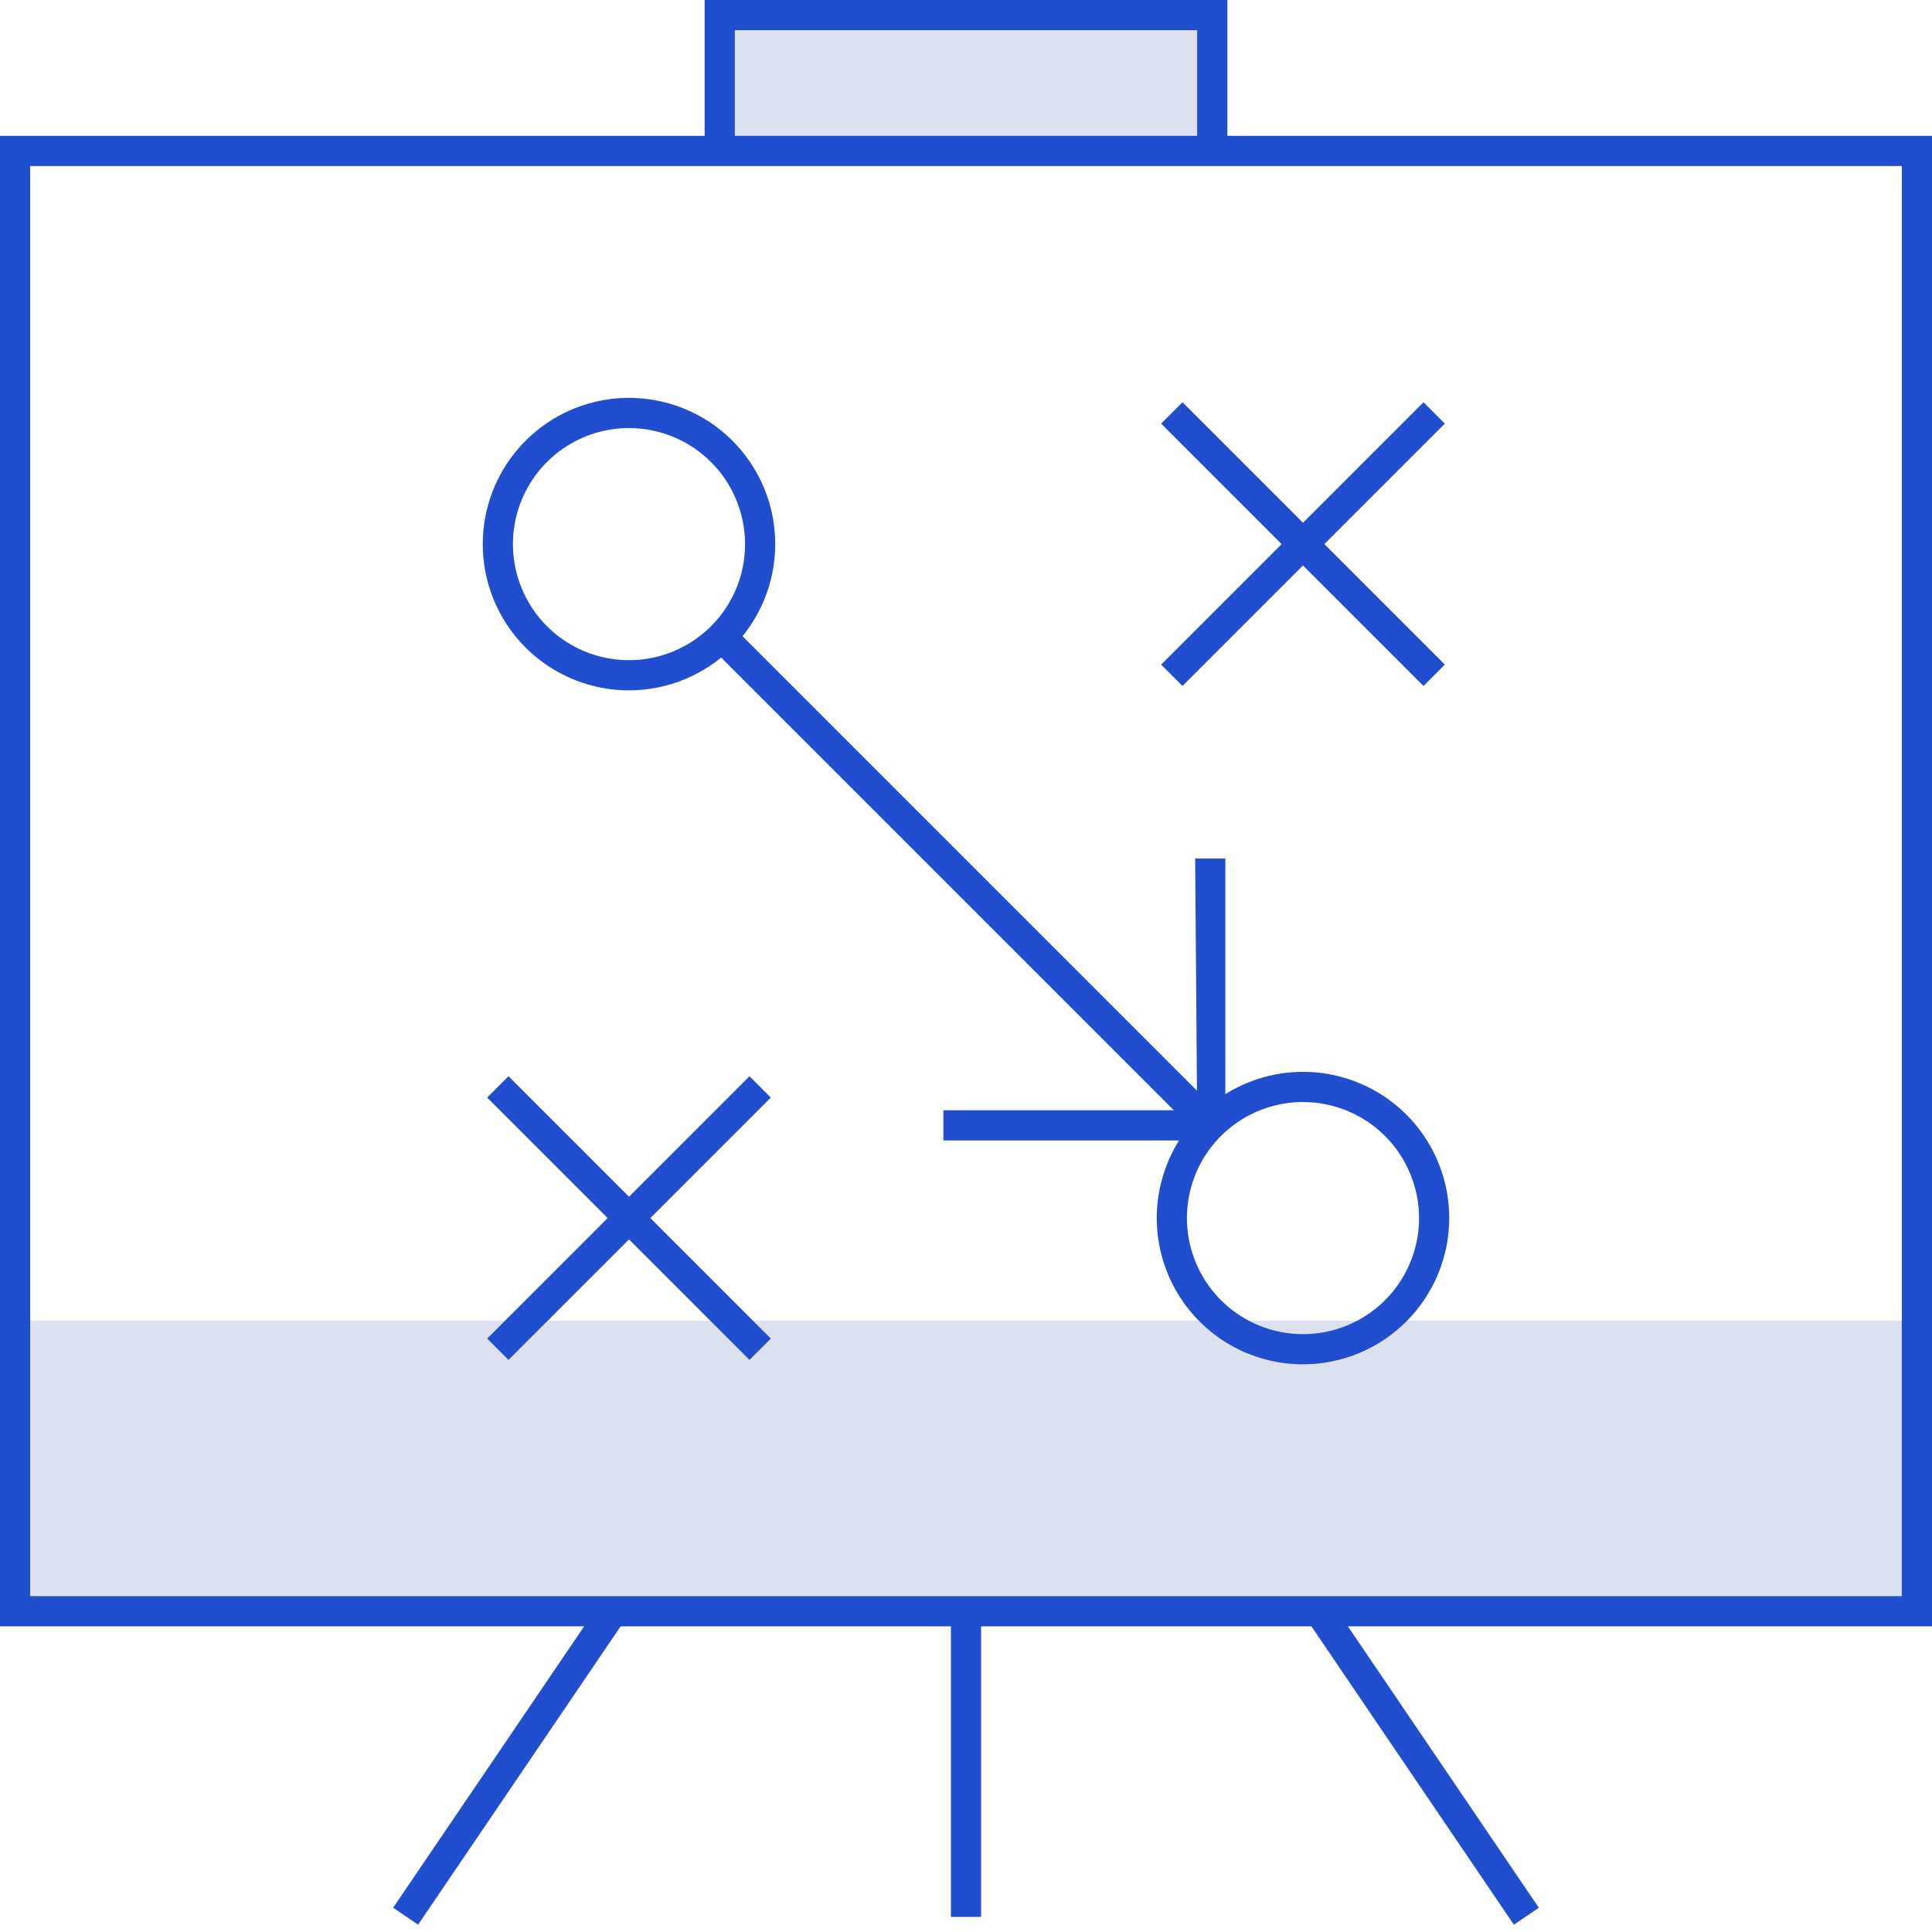 <svg width="64" height="64" viewBox="0 0 64 64" fill="none" xmlns="http://www.w3.org/2000/svg">
<g clip-path="url(#clip0_20_4015)">
<path opacity="0.15" d="M40.158 0.5H23.842V5H40.158V0.5Z" fill="#183A9E"/>
<path opacity="0.15" d="M63.5 43.751H0.5V53.375H63.5V43.751Z" fill="#183A9E"/>
<path d="M64 53.875H0V4.5H64V53.875ZM1 52.875H63V5.5H1V52.875Z" fill="#204ECF"/>
<path d="M32.5 53.375H31.5V63.5H32.5V53.375Z" fill="#204ECF"/>
<path d="M19.88 53.095L13.023 63.196L13.85 63.758L20.707 53.657L19.88 53.095Z" fill="#204ECF"/>
<path d="M44.121 53.094L43.294 53.656L50.149 63.758L50.976 63.197L44.121 53.094Z" fill="#204ECF"/>
<path d="M40.658 5H39.658V1H24.342V5H23.342V0H40.658V5Z" fill="#204ECF"/>
<path d="M47.155 13.326L38.465 22.016L39.172 22.723L47.862 14.033L47.155 13.326Z" fill="#204ECF"/>
<path d="M39.172 13.326L38.465 14.033L47.155 22.723L47.862 22.016L39.172 13.326Z" fill="#204ECF"/>
<path d="M24.828 35.652L16.138 44.342L16.845 45.049L25.535 36.359L24.828 35.652Z" fill="#204ECF"/>
<path d="M16.845 35.652L16.138 36.359L24.828 45.049L25.535 44.342L16.845 35.652Z" fill="#204ECF"/>
<path d="M20.836 22.869C19.878 22.869 18.942 22.585 18.145 22.053C17.348 21.52 16.727 20.764 16.36 19.878C15.994 18.993 15.898 18.019 16.085 17.079C16.272 16.14 16.733 15.276 17.411 14.599C18.088 13.921 18.951 13.46 19.891 13.273C20.831 13.086 21.805 13.182 22.69 13.549C23.576 13.915 24.332 14.536 24.865 15.333C25.397 16.13 25.681 17.066 25.681 18.024C25.68 19.309 25.169 20.54 24.261 21.449C23.352 22.357 22.121 22.868 20.836 22.869V22.869ZM20.836 14.18C20.076 14.18 19.333 14.405 18.7 14.828C18.068 15.25 17.575 15.851 17.284 16.553C16.993 17.256 16.917 18.029 17.066 18.774C17.214 19.52 17.58 20.205 18.118 20.743C18.655 21.281 19.341 21.647 20.086 21.795C20.832 21.944 21.605 21.867 22.308 21.576C23.01 21.285 23.611 20.793 24.033 20.16C24.456 19.528 24.681 18.785 24.681 18.024C24.68 17.005 24.275 16.028 23.554 15.307C22.833 14.586 21.856 14.181 20.836 14.18V14.18Z" fill="#204ECF"/>
<path d="M43.164 45.195C42.205 45.195 41.269 44.911 40.472 44.379C39.675 43.846 39.054 43.09 38.688 42.205C38.321 41.319 38.225 40.345 38.412 39.405C38.599 38.466 39.06 37.602 39.738 36.925C40.415 36.247 41.279 35.786 42.218 35.599C43.158 35.412 44.132 35.508 45.018 35.875C45.903 36.241 46.66 36.862 47.192 37.659C47.724 38.456 48.008 39.392 48.008 40.351C48.007 41.635 47.496 42.867 46.588 43.775C45.679 44.683 44.448 45.194 43.164 45.195V45.195ZM43.164 36.506C42.403 36.506 41.66 36.731 41.028 37.154C40.395 37.576 39.903 38.177 39.611 38.879C39.321 39.582 39.244 40.355 39.393 41.101C39.541 41.846 39.907 42.532 40.445 43.069C40.983 43.607 41.668 43.973 42.413 44.121C43.159 44.27 43.932 44.194 44.635 43.903C45.337 43.612 45.938 43.119 46.36 42.487C46.783 41.854 47.008 41.111 47.008 40.351C47.007 39.331 46.602 38.354 45.881 37.633C45.16 36.912 44.183 36.507 43.164 36.506V36.506Z" fill="#204ECF"/>
<path d="M39.656 37.778H31.251V36.778H39.656L39.591 28.438H40.591V36.843C40.591 37.091 40.492 37.328 40.317 37.504C40.142 37.679 39.904 37.778 39.656 37.778V37.778Z" fill="#204ECF"/>
<path d="M24.263 20.743L23.556 21.45L39.738 37.632L40.445 36.925L24.263 20.743Z" fill="#204ECF"/>
</g>
<defs>
<clipPath id="clip0_20_4015">
<rect width="64" height="64" fill="white"/>
</clipPath>
</defs>
</svg>
